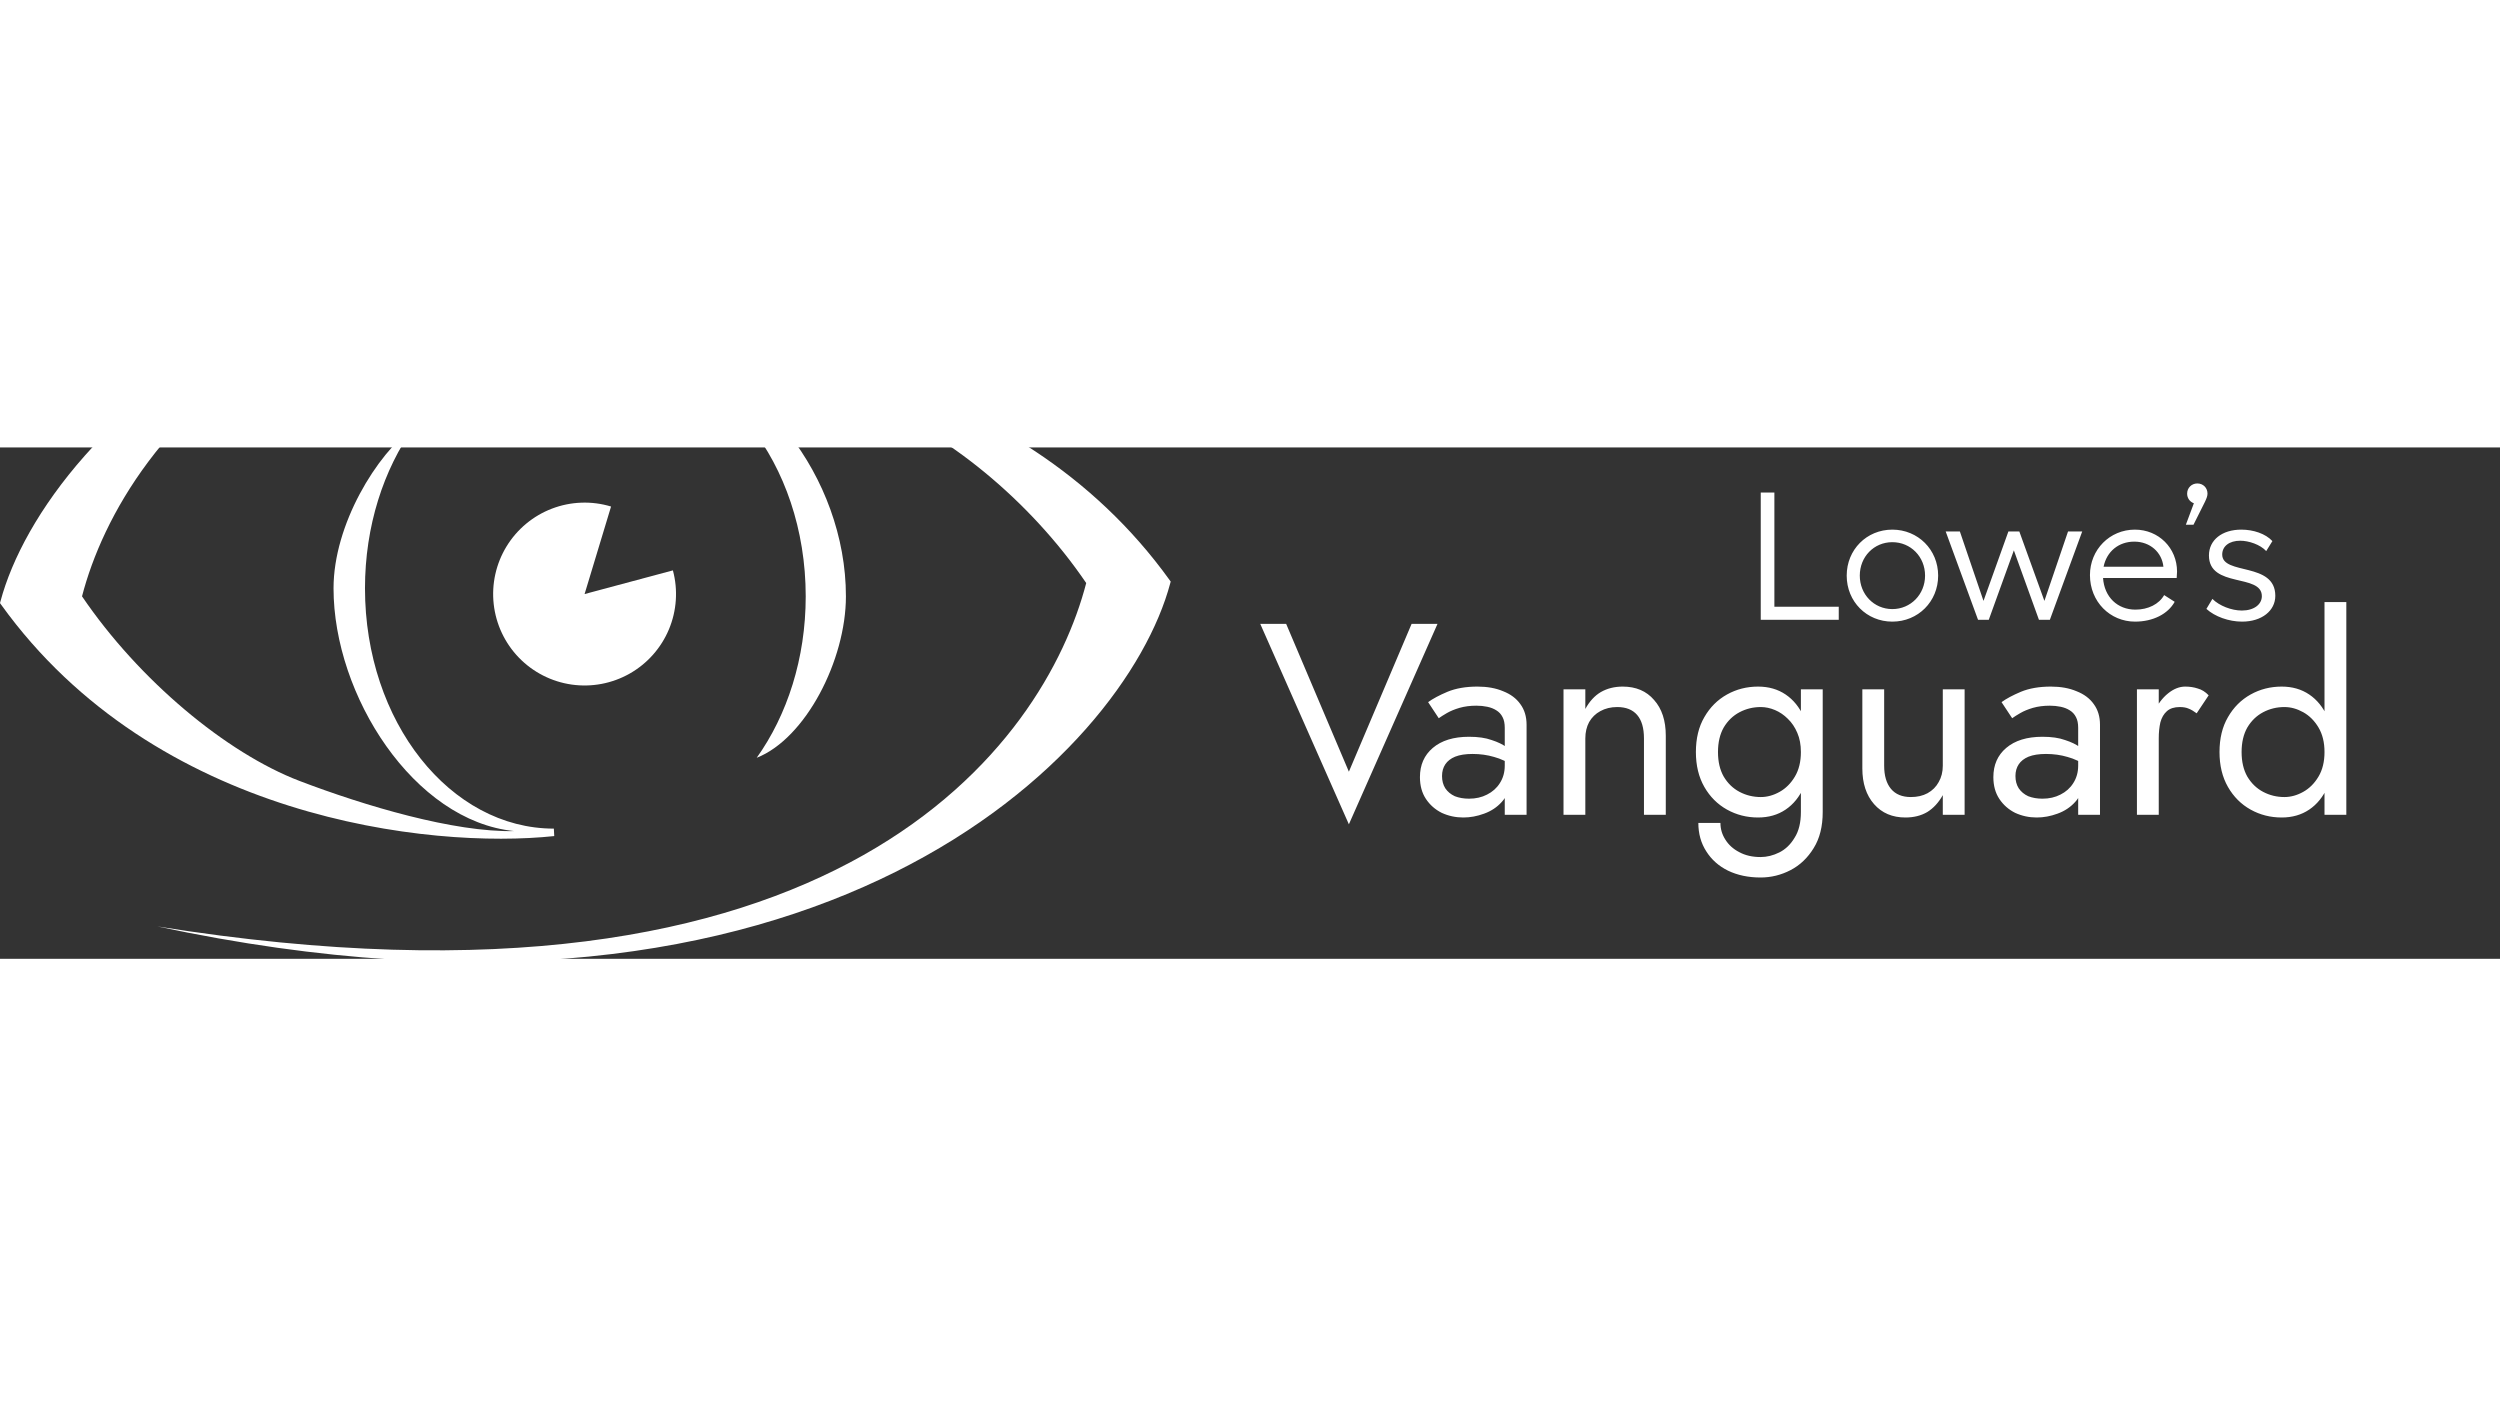 <svg width="160" height="90" viewBox="0 40 440 90" fill="none" xmlns="http://www.w3.org/2000/svg"><rect x="0" y="40" width="440" height="90" fill="#333333" stroke="none"/><g clip-path="url(#clip0_58_31)"><path d="M118.431 61.638C119.354 65.081 119.107 68.733 117.73 72.02C116.353 75.308 113.923 78.046 110.822 79.803C107.721 81.561 104.124 82.239 100.596 81.732C97.067 81.224 93.808 79.56 91.328 76.999C88.847 74.439 87.288 71.127 86.893 67.585C86.498 64.042 87.291 60.469 89.147 57.425C91.002 54.382 93.816 52.041 97.146 50.769C100.476 49.497 104.134 49.367 107.546 50.399L102.887 65.803L118.431 61.638Z" fill="white"></path><path fill-rule="evenodd" clip-rule="evenodd" d="M115.535 23.48C133.181 25.229 148.882 45.252 148.882 66.206C148.882 77.414 141.806 91.218 133.181 94.621C138.533 87.121 141.806 77.157 141.806 66.206C141.806 42.695 126.787 23.913 108.565 23.913L108.495 22.6C119.441 21.439 136.976 22.187 155.169 27.934C173.368 33.683 192.263 44.449 205.861 63.352L206.043 63.605L205.962 63.906C197.944 93.977 144.356 149.226 27.705 124.303C148.217 143.625 183.933 91.712 191.174 63.867C181.136 49.091 166.201 37.227 153.325 32.306C141.888 27.934 126.105 23.231 115.535 23.48Z" fill="white"></path><path fill-rule="evenodd" clip-rule="evenodd" d="M90.508 107.52C72.861 105.771 58.702 83.649 58.702 64.794C58.702 53.586 66.272 41.192 72.861 36.379C67.509 43.879 64.237 53.843 64.237 64.794C64.237 88.306 79.256 107.087 97.478 107.087L97.547 108.4C86.601 109.561 69.066 108.813 50.873 103.066C32.674 97.317 13.779 86.552 0.182 67.648L-0 67.395L0.08 67.094C8.099 37.023 61.686 -18.226 178.338 6.697C57.825 -12.624 21.676 38.361 14.435 66.205C24.474 80.982 39.841 93.773 52.717 98.695C64.154 103.066 79.937 107.769 90.508 107.52Z" fill="white"></path><path d="M237.403 97.066L226.363 71.05H221.803L237.403 106.33L253.003 71.05H248.443L237.403 97.066ZM253.797 97.834C253.797 97.034 253.989 96.346 254.373 95.77C254.757 95.194 255.333 94.746 256.101 94.426C256.901 94.106 257.925 93.946 259.173 93.946C260.517 93.946 261.781 94.122 262.965 94.474C264.149 94.794 265.301 95.338 266.421 96.106V93.85C266.197 93.562 265.765 93.194 265.125 92.746C264.485 92.266 263.621 91.85 262.533 91.498C261.477 91.114 260.149 90.922 258.549 90.922C255.829 90.922 253.701 91.578 252.165 92.89C250.661 94.17 249.909 95.882 249.909 98.026C249.909 99.53 250.261 100.81 250.965 101.866C251.669 102.922 252.597 103.738 253.749 104.314C254.933 104.858 256.197 105.13 257.541 105.13C258.757 105.13 259.973 104.906 261.189 104.458C262.437 104.01 263.477 103.322 264.309 102.394C265.173 101.466 265.605 100.298 265.605 98.89L264.837 96.01C264.837 97.162 264.549 98.186 263.973 99.082C263.429 99.946 262.677 100.618 261.717 101.098C260.789 101.578 259.733 101.818 258.549 101.818C257.621 101.818 256.789 101.674 256.053 101.386C255.349 101.066 254.789 100.602 254.373 99.994C253.989 99.386 253.797 98.666 253.797 97.834ZM253.221 87.658C253.573 87.402 254.053 87.098 254.661 86.746C255.269 86.394 256.005 86.09 256.869 85.834C257.765 85.578 258.757 85.45 259.845 85.45C260.517 85.45 261.157 85.514 261.765 85.642C262.373 85.77 262.901 85.978 263.349 86.266C263.829 86.554 264.197 86.954 264.453 87.466C264.709 87.946 264.837 88.57 264.837 89.338V104.65H268.677V88.81C268.677 87.37 268.309 86.154 267.573 85.162C266.869 84.17 265.861 83.418 264.549 82.906C263.269 82.362 261.765 82.09 260.037 82.09C257.989 82.09 256.229 82.394 254.757 83.002C253.317 83.61 252.181 84.218 251.349 84.826L253.221 87.658ZM289.338 91.21V104.65H293.178V90.73C293.178 88.074 292.49 85.978 291.114 84.442C289.77 82.874 287.93 82.09 285.594 82.09C284.154 82.09 282.874 82.41 281.754 83.05C280.666 83.69 279.754 84.682 279.018 86.026V82.57H275.178V104.65H279.018V91.21C279.018 90.122 279.242 89.162 279.69 88.33C280.17 87.498 280.826 86.858 281.658 86.41C282.522 85.93 283.514 85.69 284.634 85.69C286.17 85.69 287.338 86.154 288.138 87.082C288.938 88.01 289.338 89.386 289.338 91.21ZM298.909 106.09C298.909 107.978 299.373 109.642 300.301 111.082C301.229 112.554 302.509 113.69 304.141 114.49C305.805 115.29 307.709 115.69 309.853 115.69C311.709 115.69 313.469 115.258 315.133 114.394C316.797 113.53 318.157 112.234 319.213 110.506C320.269 108.81 320.797 106.698 320.797 104.17V82.57H316.957V104.17C316.957 106.026 316.589 107.53 315.853 108.682C315.149 109.866 314.253 110.73 313.165 111.274C312.077 111.818 310.973 112.09 309.853 112.09C308.413 112.09 307.165 111.802 306.109 111.226C305.053 110.682 304.237 109.946 303.661 109.018C303.085 108.122 302.797 107.146 302.797 106.09H298.909ZM298.477 93.61C298.477 95.978 298.973 98.026 299.965 99.754C300.957 101.482 302.285 102.81 303.949 103.738C305.613 104.666 307.437 105.13 309.421 105.13C311.277 105.13 312.893 104.666 314.269 103.738C315.645 102.81 316.717 101.482 317.485 99.754C318.285 98.026 318.685 95.978 318.685 93.61C318.685 91.21 318.285 89.162 317.485 87.466C316.717 85.738 315.645 84.41 314.269 83.482C312.893 82.554 311.277 82.09 309.421 82.09C307.437 82.09 305.613 82.554 303.949 83.482C302.285 84.41 300.957 85.738 299.965 87.466C298.973 89.162 298.477 91.21 298.477 93.61ZM302.365 93.61C302.365 91.914 302.701 90.474 303.373 89.29C304.077 88.106 305.005 87.21 306.157 86.602C307.309 85.994 308.557 85.69 309.901 85.69C310.733 85.69 311.565 85.866 312.397 86.218C313.229 86.57 313.981 87.082 314.653 87.754C315.357 88.426 315.917 89.258 316.333 90.25C316.749 91.21 316.957 92.33 316.957 93.61C316.957 95.306 316.605 96.746 315.901 97.93C315.197 99.114 314.301 100.01 313.213 100.618C312.125 101.226 311.021 101.53 309.901 101.53C308.557 101.53 307.309 101.226 306.157 100.618C305.005 100.01 304.077 99.114 303.373 97.93C302.701 96.746 302.365 95.306 302.365 93.61ZM331.612 96.01V82.57H327.772V96.49C327.772 99.114 328.46 101.21 329.836 102.778C331.212 104.346 333.052 105.13 335.356 105.13C336.828 105.13 338.108 104.81 339.196 104.17C340.284 103.498 341.196 102.506 341.932 101.194V104.65H345.772V82.57H341.932V96.01C341.932 97.098 341.692 98.058 341.212 98.89C340.764 99.722 340.108 100.378 339.244 100.858C338.412 101.306 337.436 101.53 336.316 101.53C334.78 101.53 333.612 101.05 332.812 100.09C332.012 99.13 331.612 97.77 331.612 96.01ZM354.719 97.834C354.719 97.034 354.911 96.346 355.295 95.77C355.679 95.194 356.255 94.746 357.023 94.426C357.823 94.106 358.847 93.946 360.095 93.946C361.439 93.946 362.703 94.122 363.887 94.474C365.071 94.794 366.223 95.338 367.343 96.106V93.85C367.119 93.562 366.687 93.194 366.047 92.746C365.407 92.266 364.543 91.85 363.455 91.498C362.399 91.114 361.071 90.922 359.471 90.922C356.751 90.922 354.623 91.578 353.087 92.89C351.583 94.17 350.831 95.882 350.831 98.026C350.831 99.53 351.183 100.81 351.887 101.866C352.591 102.922 353.519 103.738 354.671 104.314C355.855 104.858 357.119 105.13 358.463 105.13C359.679 105.13 360.895 104.906 362.111 104.458C363.359 104.01 364.399 103.322 365.231 102.394C366.095 101.466 366.527 100.298 366.527 98.89L365.759 96.01C365.759 97.162 365.471 98.186 364.895 99.082C364.351 99.946 363.599 100.618 362.639 101.098C361.711 101.578 360.655 101.818 359.471 101.818C358.543 101.818 357.711 101.674 356.975 101.386C356.271 101.066 355.711 100.602 355.295 99.994C354.911 99.386 354.719 98.666 354.719 97.834ZM354.143 87.658C354.495 87.402 354.975 87.098 355.583 86.746C356.191 86.394 356.927 86.09 357.791 85.834C358.687 85.578 359.679 85.45 360.767 85.45C361.439 85.45 362.079 85.514 362.687 85.642C363.295 85.77 363.823 85.978 364.271 86.266C364.751 86.554 365.119 86.954 365.375 87.466C365.631 87.946 365.759 88.57 365.759 89.338V104.65H369.599V88.81C369.599 87.37 369.231 86.154 368.495 85.162C367.791 84.17 366.783 83.418 365.471 82.906C364.191 82.362 362.687 82.09 360.959 82.09C358.911 82.09 357.151 82.394 355.679 83.002C354.239 83.61 353.103 84.218 352.271 84.826L354.143 87.658ZM379.94 82.57H376.1V104.65H379.94V82.57ZM386.612 86.794L388.724 83.626C388.148 83.018 387.508 82.618 386.804 82.426C386.132 82.202 385.396 82.09 384.596 82.09C383.572 82.09 382.564 82.49 381.572 83.29C380.58 84.09 379.764 85.178 379.124 86.554C378.516 87.898 378.212 89.45 378.212 91.21H379.94C379.94 90.154 380.036 89.21 380.228 88.378C380.452 87.546 380.836 86.89 381.38 86.41C381.924 85.93 382.676 85.69 383.636 85.69C384.276 85.69 384.804 85.786 385.22 85.978C385.636 86.138 386.1 86.41 386.612 86.794ZM409.113 67.21V104.65H412.953V67.21H409.113ZM390.633 93.61C390.633 95.978 391.129 98.026 392.121 99.754C393.113 101.482 394.441 102.81 396.105 103.738C397.769 104.666 399.593 105.13 401.577 105.13C403.433 105.13 405.049 104.666 406.425 103.738C407.801 102.81 408.873 101.482 409.641 99.754C410.441 98.026 410.841 95.978 410.841 93.61C410.841 91.21 410.441 89.162 409.641 87.466C408.873 85.738 407.801 84.41 406.425 83.482C405.049 82.554 403.433 82.09 401.577 82.09C399.593 82.09 397.769 82.554 396.105 83.482C394.441 84.41 393.113 85.738 392.121 87.466C391.129 89.162 390.633 91.21 390.633 93.61ZM394.521 93.61C394.521 91.914 394.857 90.474 395.529 89.29C396.233 88.106 397.161 87.21 398.313 86.602C399.465 85.994 400.713 85.69 402.057 85.69C403.177 85.69 404.281 85.994 405.369 86.602C406.457 87.21 407.353 88.106 408.057 89.29C408.761 90.474 409.113 91.914 409.113 93.61C409.113 95.306 408.761 96.746 408.057 97.93C407.353 99.114 406.457 100.01 405.369 100.618C404.281 101.226 403.177 101.53 402.057 101.53C400.713 101.53 399.465 101.226 398.313 100.618C397.161 100.01 396.233 99.114 395.529 97.93C394.857 96.746 394.521 95.306 394.521 93.61Z" fill="white"></path><path d="M309.891 70.337H323.619V68.033H312.291V47.937H309.891V70.337ZM333.051 54.465C328.539 54.465 325.019 57.985 325.019 62.561C325.019 67.137 328.539 70.657 333.051 70.657C337.563 70.657 341.115 67.137 341.115 62.561C341.115 57.985 337.563 54.465 333.051 54.465ZM333.051 56.673C336.283 56.673 338.811 59.233 338.811 62.561C338.811 65.857 336.283 68.449 333.051 68.449C329.819 68.449 327.323 65.857 327.323 62.561C327.323 59.233 329.819 56.673 333.051 56.673ZM350.023 70.337L354.439 58.113L358.855 70.337H360.775L366.471 54.785H363.975L359.815 67.009L355.399 54.785H353.479L349.095 67.009L344.935 54.785H342.439L348.135 70.337H350.023ZM383.16 61.857C383.16 57.697 379.928 54.465 375.736 54.465C371.32 54.465 367.832 57.985 367.832 62.465C367.832 67.169 371.384 70.657 375.768 70.657C378.936 70.657 381.56 69.313 382.744 67.169L380.888 65.985C379.992 67.585 378.072 68.545 375.832 68.545C372.696 68.545 370.36 66.337 370.136 62.977H383.096C383.128 62.689 383.16 62.145 383.16 61.857ZM370.232 60.993C370.776 58.305 372.888 56.577 375.64 56.577C378.424 56.577 380.504 58.465 380.76 60.993H370.232ZM388.52 48.129C388.52 47.105 387.752 46.337 386.728 46.337C385.736 46.337 384.936 47.105 384.936 48.129C384.936 48.929 385.416 49.569 386.12 49.825L384.712 53.601H386.056L388.072 49.569C388.36 48.961 388.52 48.545 388.52 48.129ZM394.598 70.657C398.086 70.657 400.454 68.737 400.454 66.113C400.454 60.097 391.11 62.529 391.11 58.849C391.11 57.377 392.358 56.417 394.278 56.417C395.782 56.417 397.798 57.089 398.854 58.241L399.942 56.481C398.726 55.169 396.582 54.465 394.47 54.465C391.078 54.465 388.774 56.289 388.774 59.009C388.774 64.801 398.086 62.145 398.086 66.177C398.086 67.617 396.71 68.705 394.566 68.705C392.742 68.705 390.598 67.873 389.382 66.657L388.326 68.417C389.798 69.761 392.262 70.657 394.598 70.657Z" fill="white"></path></g><defs><clipPath id="clip0_58_31"><rect width="416.563" height="131" fill="white"></rect></clipPath></defs></svg>